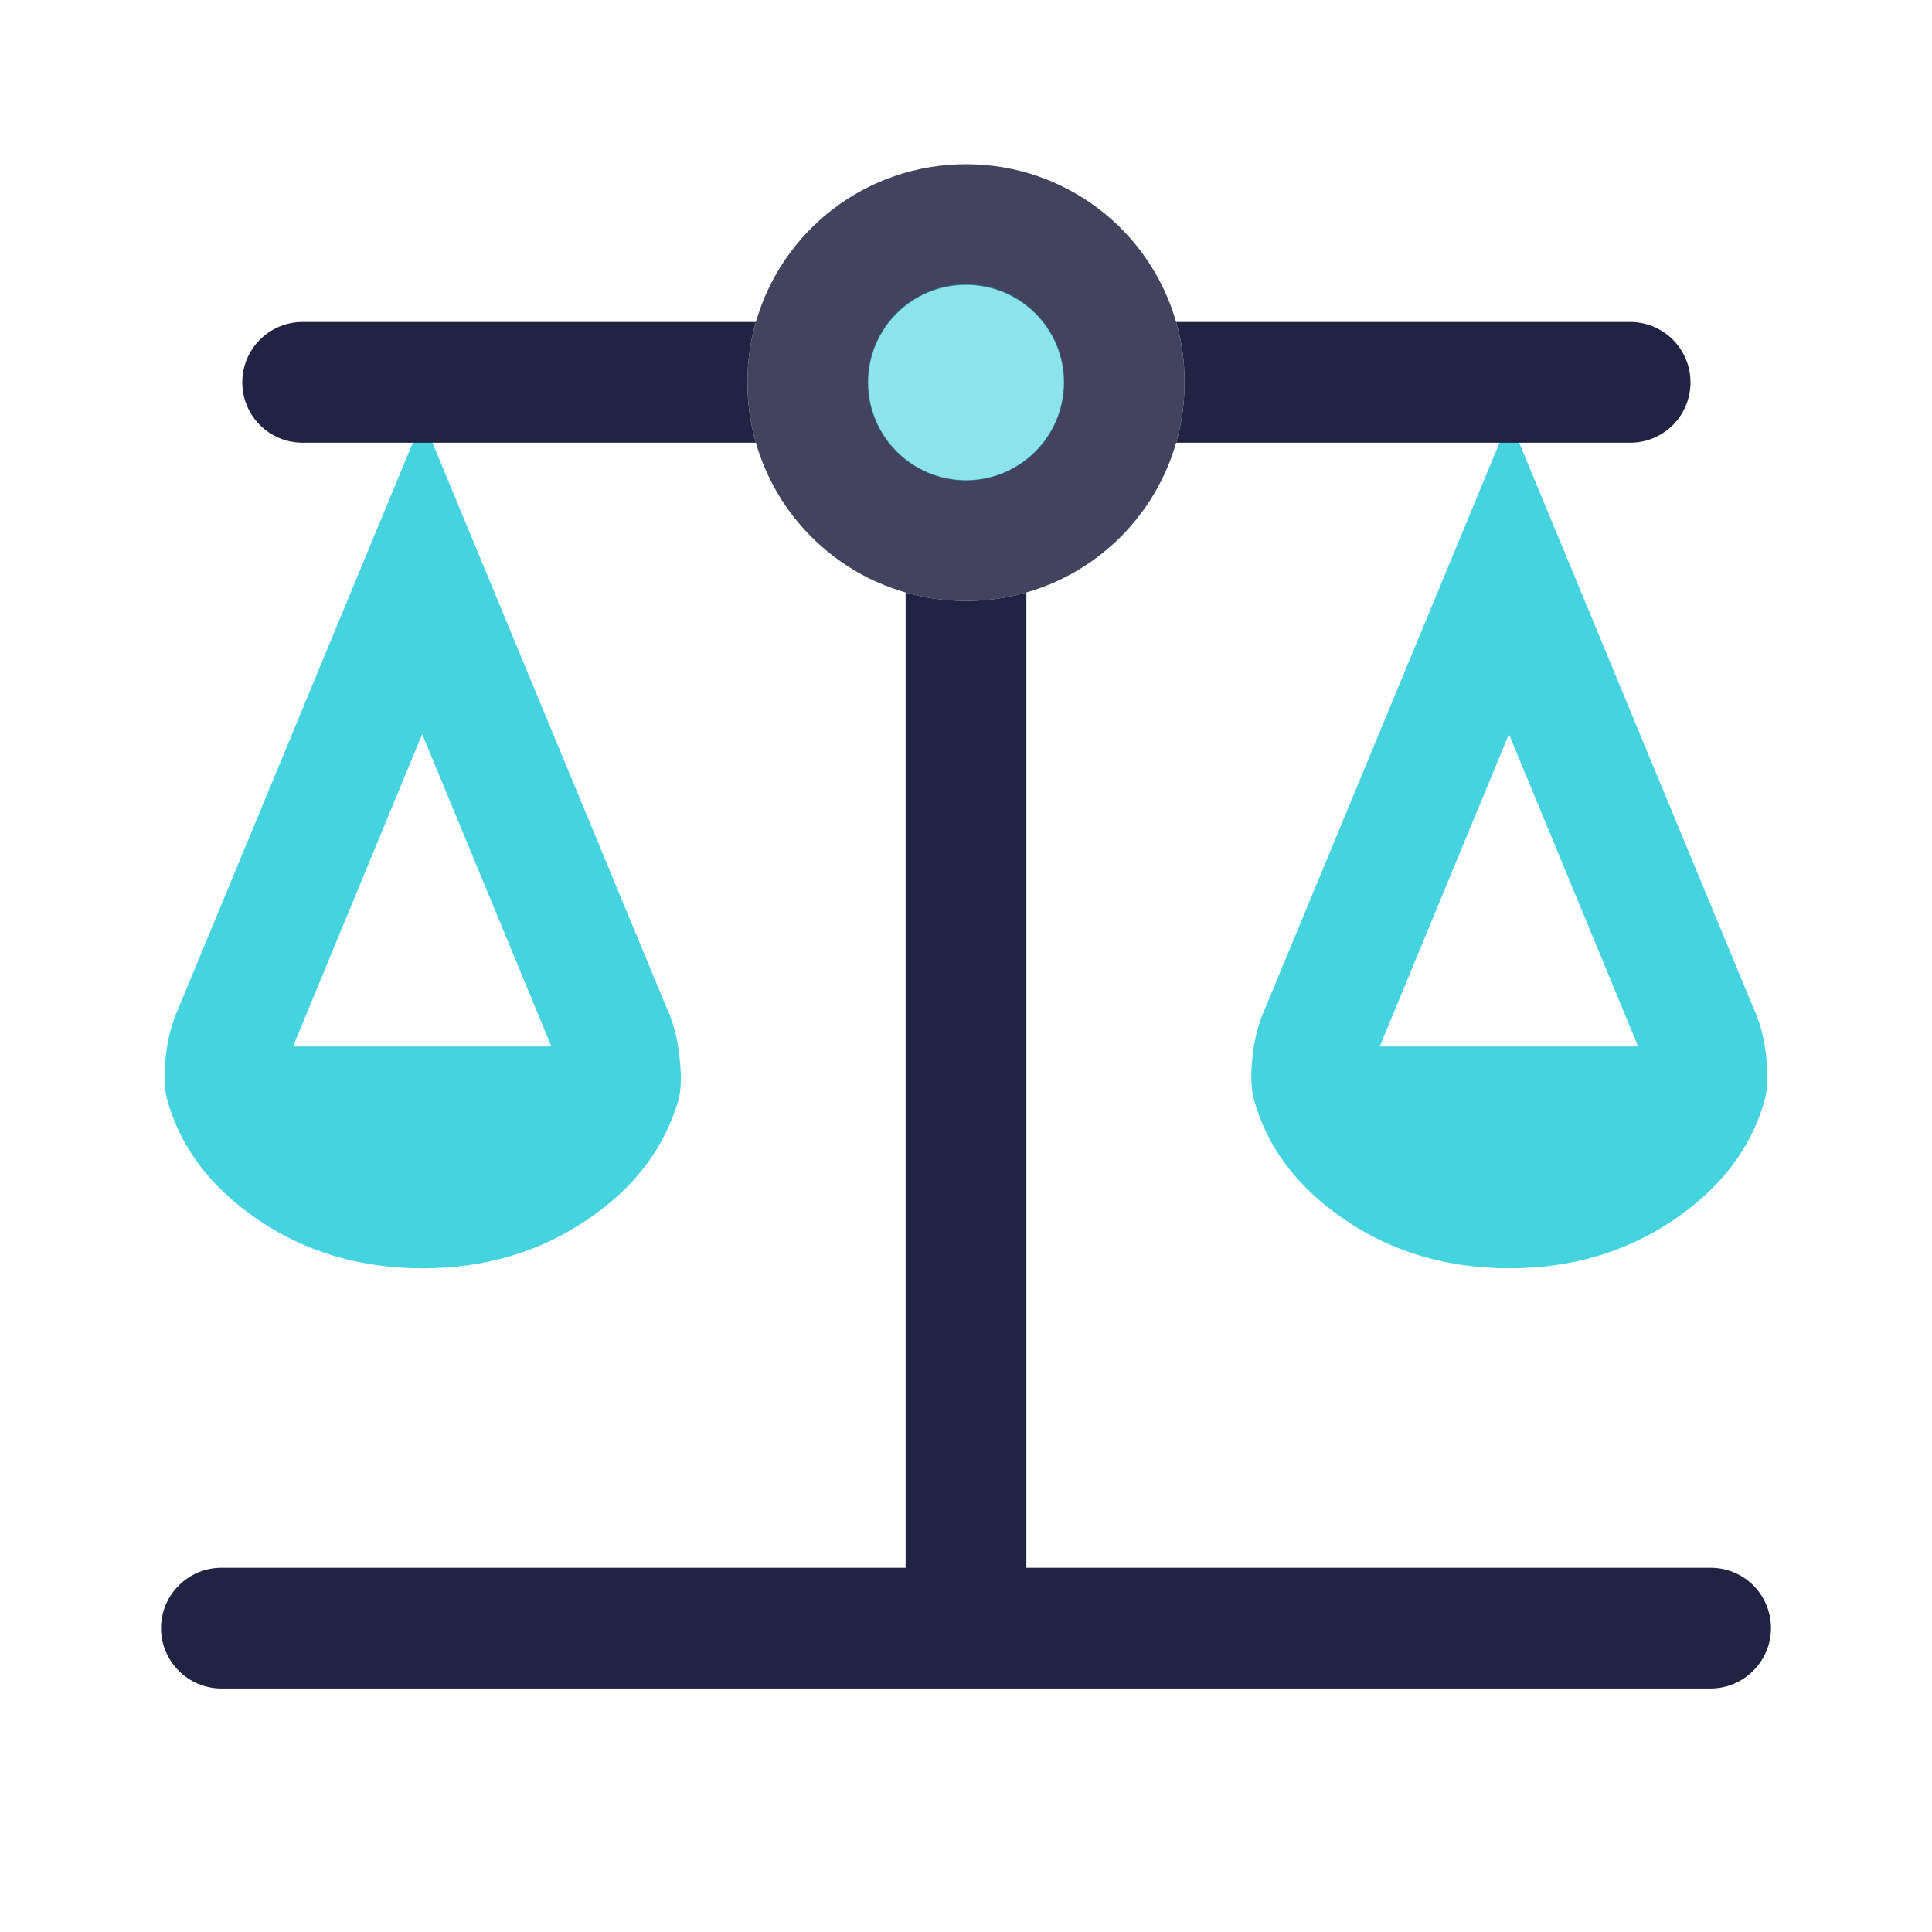 <svg width="32" height="32" viewBox="0 0 32 32" fill="none" xmlns="http://www.w3.org/2000/svg">
<g opacity="0.85">
<path d="M11.253 17.487C11.22 17.187 11.147 16.913 11.033 16.673L7 6.94L2.967 16.673C2.853 16.92 2.78 17.187 2.747 17.487C2.713 17.787 2.72 18.027 2.767 18.207C2.987 19.007 3.493 19.673 4.28 20.207C5.067 20.74 5.973 21.007 7 21.007C8.027 21.007 8.927 20.74 9.72 20.207C10.513 19.673 11.013 19.007 11.24 18.207C11.287 18.027 11.287 17.793 11.253 17.487ZM9.14 17.333H4.853L6.993 12.16L9.133 17.333H9.14Z" fill="#25CBDB"/>
<path d="M29.253 17.487C29.22 17.187 29.147 16.913 29.033 16.673L25 6.94L20.967 16.673C20.853 16.92 20.78 17.187 20.747 17.487C20.713 17.787 20.72 18.027 20.767 18.207C20.987 19.007 21.493 19.673 22.28 20.207C23.067 20.74 23.973 21.007 25 21.007C26.027 21.007 26.927 20.74 27.72 20.207C28.507 19.673 29.013 19.007 29.233 18.207C29.28 18.027 29.287 17.793 29.253 17.487ZM27.14 17.333H22.853L24.993 12.16L27.133 17.333H27.14Z" fill="#25CBDB"/>
</g>
<path opacity="0.85" d="M19.48 5.333C19.047 3.82 17.654 2.72 16 2.72C14.347 2.72 12.954 3.82 12.52 5.333C12.427 5.647 12.38 5.987 12.38 6.333C12.38 6.68 12.427 7.013 12.52 7.333C12.86 8.527 13.807 9.473 15 9.813C15.32 9.907 15.653 9.953 16 9.953C16.347 9.953 16.68 9.907 17 9.813C18.194 9.473 19.14 8.527 19.48 7.333C19.573 7.013 19.62 6.68 19.62 6.333C19.62 5.987 19.573 5.647 19.48 5.333ZM16 7.953C15.107 7.953 14.38 7.227 14.38 6.333C14.38 5.44 15.107 4.72 16 4.72C16.893 4.72 17.62 5.44 17.62 6.333C17.62 7.227 16.893 7.953 16 7.953Z" fill="#222343"/>
<path opacity="0.52" d="M16 7.96C16.898 7.96 17.627 7.232 17.627 6.333C17.627 5.435 16.898 4.707 16 4.707C15.102 4.707 14.373 5.435 14.373 6.333C14.373 7.232 15.102 7.96 16 7.96Z" fill="#25CBDB"/>
<path d="M12.52 7.333C12.427 7.013 12.38 6.68 12.38 6.333C12.38 5.987 12.427 5.647 12.52 5.333H5.013C4.46 5.333 4.013 5.78 4.013 6.333C4.013 6.887 4.46 7.333 5.013 7.333H12.52Z" fill="#222343"/>
<path d="M27 7.333C27.553 7.333 28 6.887 28 6.333C28 5.78 27.553 5.333 27 5.333H19.48C19.573 5.647 19.62 5.987 19.62 6.333C19.62 6.68 19.573 7.013 19.48 7.333H27Z" fill="#222343"/>
<path d="M17 9.813V25.967L28.333 25.967C28.887 25.967 29.333 26.413 29.333 26.967C29.333 27.513 28.887 27.967 28.333 27.967H3.667C3.113 27.967 2.667 27.513 2.667 26.967C2.667 26.42 3.113 25.967 3.667 25.967L15 25.967V9.813C15.32 9.907 15.653 9.953 16 9.953C16.347 9.953 16.68 9.907 17 9.813Z" fill="#222343"/>
</svg>
